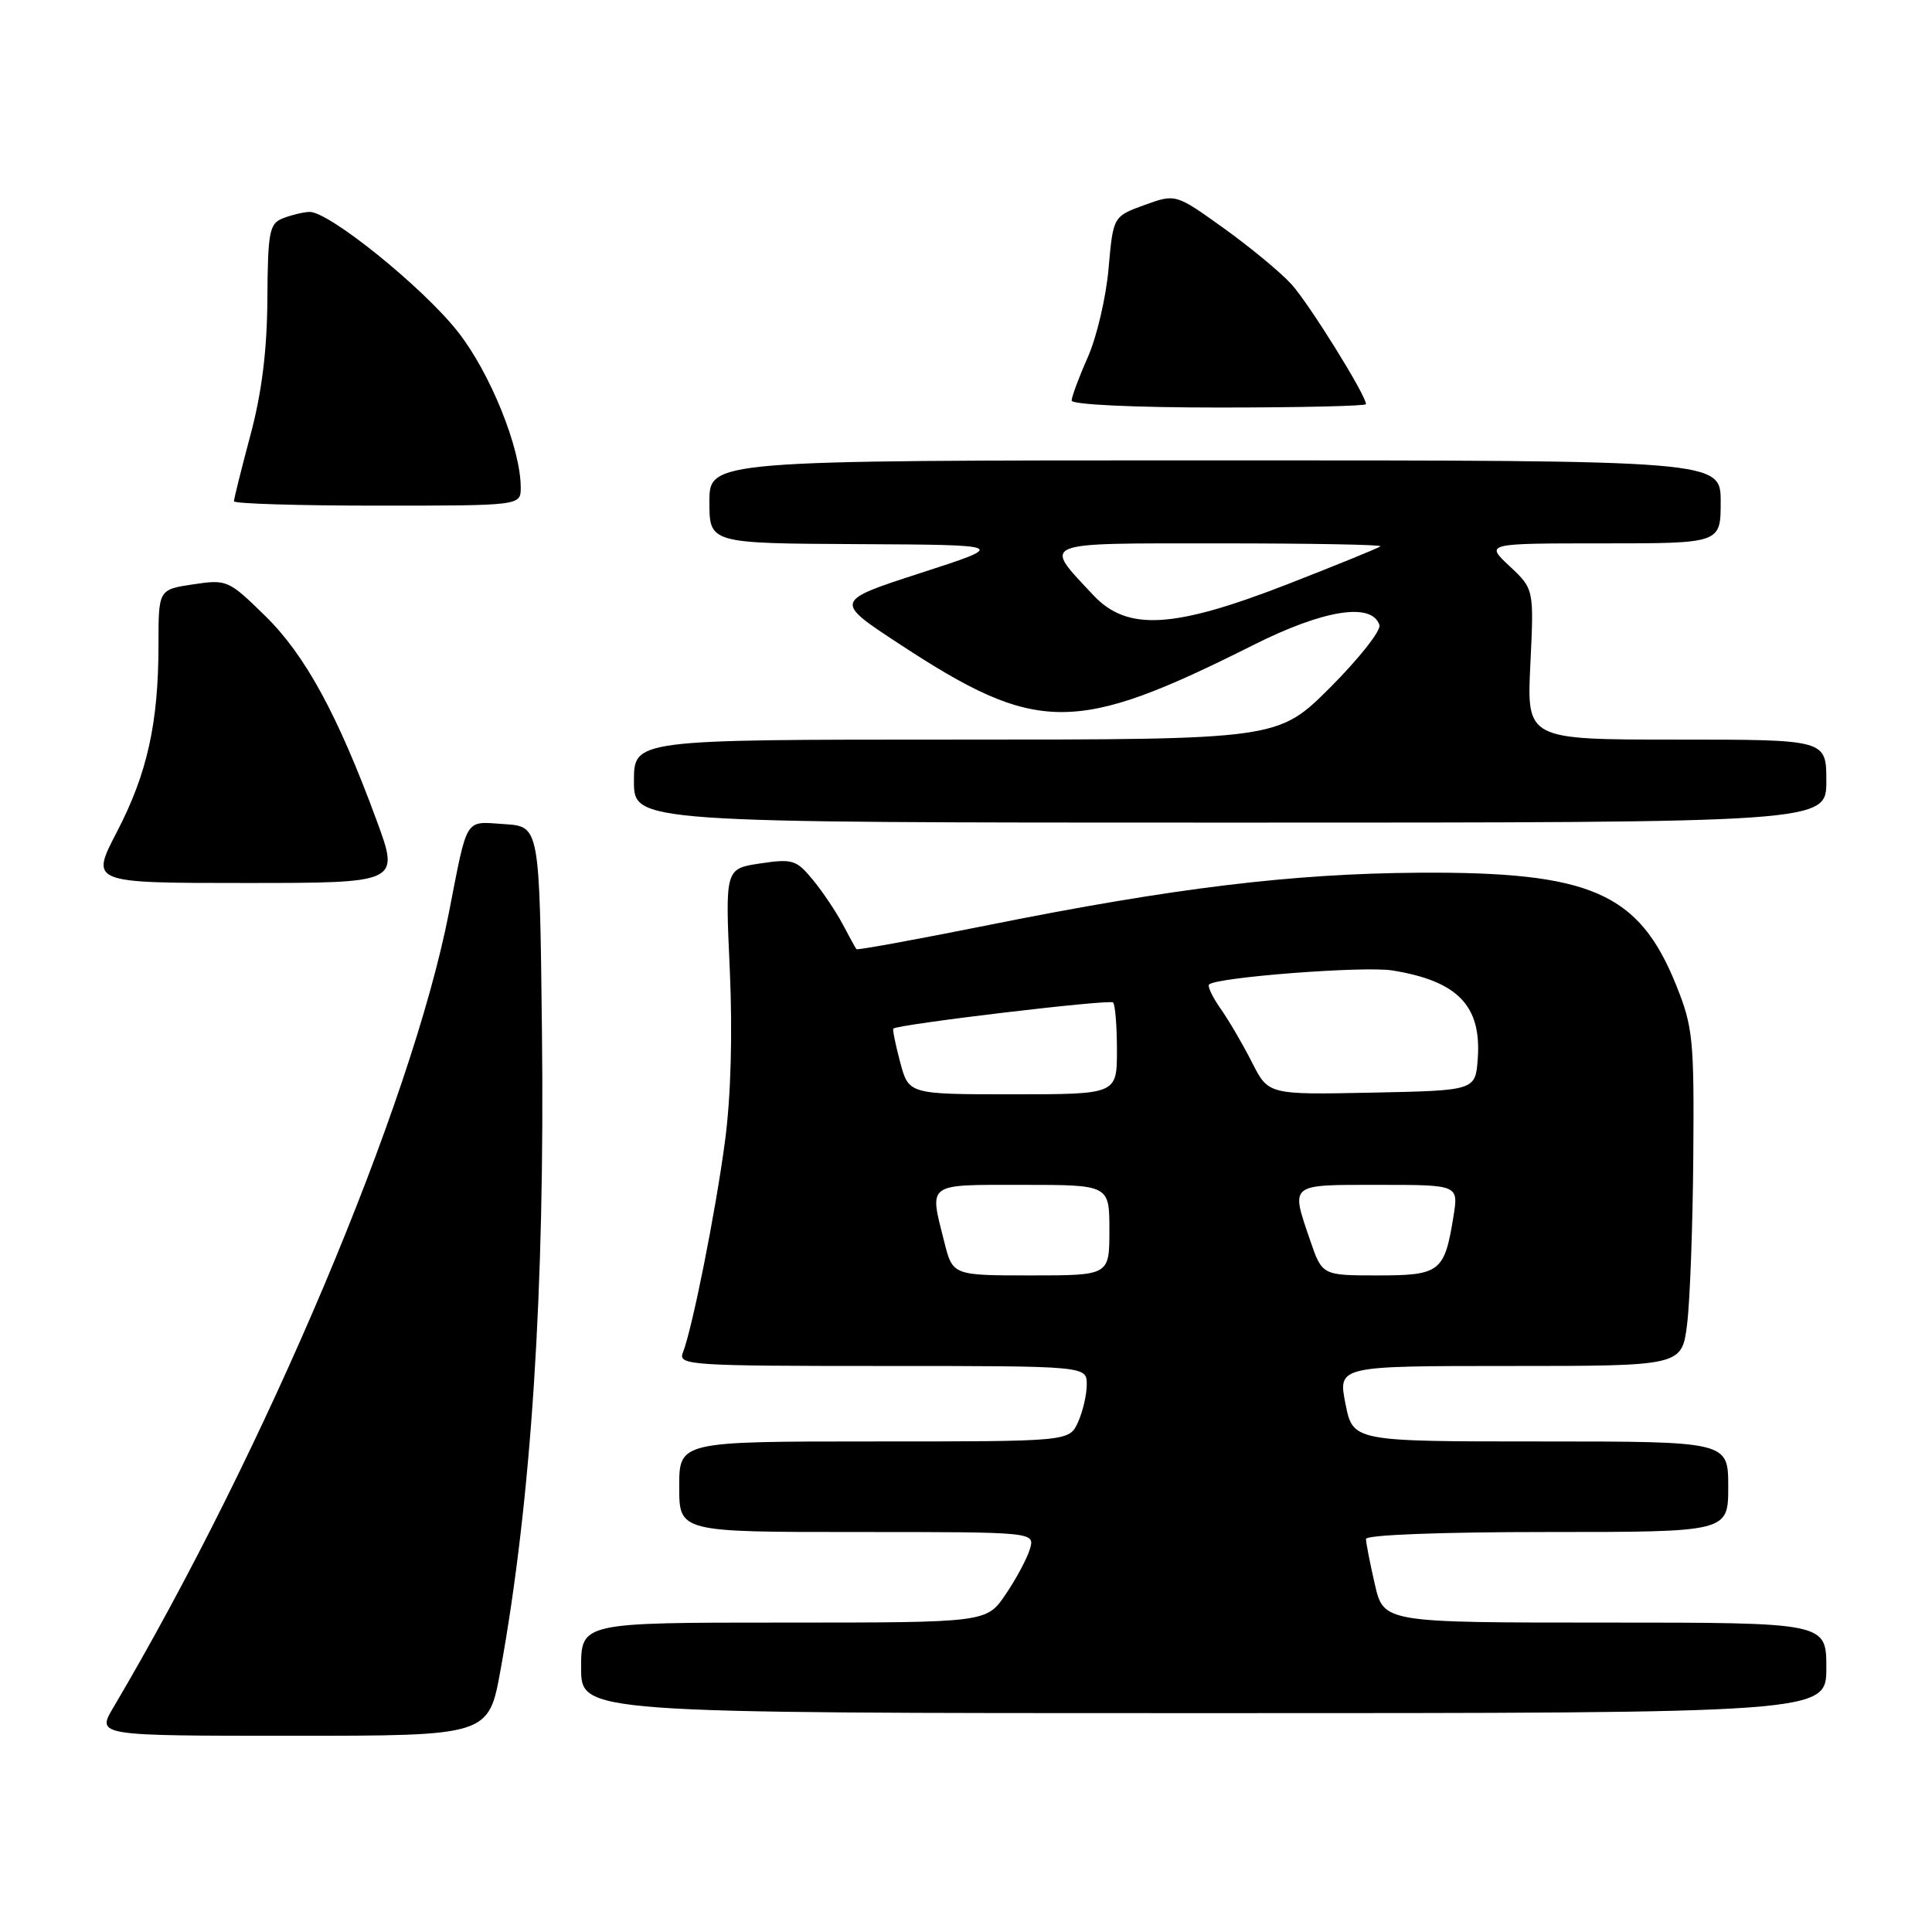 <?xml version="1.0" encoding="UTF-8" standalone="no"?>
<!DOCTYPE svg PUBLIC "-//W3C//DTD SVG 1.1//EN" "http://www.w3.org/Graphics/SVG/1.1/DTD/svg11.dtd" >
<svg xmlns="http://www.w3.org/2000/svg" xmlns:xlink="http://www.w3.org/1999/xlink" version="1.1" viewBox="0 0 256 256">
 <g >
 <path fill="currentColor"
d=" M 66.33 221.25 C 70.41 198.73 72.21 170.90 71.81 136.50 C 71.50 109.50 71.50 109.50 66.83 109.20 C 61.50 108.85 62.00 108.05 59.47 121.00 C 54.48 146.42 35.19 192.11 15.02 226.25 C 12.80 230.00 12.80 230.00 38.77 230.00 C 64.75 230.00 64.75 230.00 66.33 221.25 Z  M 242.00 221.00 C 242.00 215.00 242.00 215.00 212.67 215.00 C 183.34 215.00 183.34 215.00 182.17 209.92 C 181.53 207.13 181.00 204.43 181.00 203.92 C 181.00 203.38 190.99 203.00 205.00 203.00 C 229.00 203.00 229.00 203.00 229.00 197.00 C 229.00 191.00 229.00 191.00 204.13 191.00 C 179.27 191.00 179.27 191.00 178.28 186.00 C 177.29 181.00 177.29 181.00 200.07 181.00 C 222.86 181.00 222.86 181.00 223.55 175.46 C 223.93 172.42 224.30 162.41 224.37 153.21 C 224.49 137.71 224.33 136.07 222.09 130.51 C 217.16 118.28 210.78 115.49 188.00 115.64 C 171.19 115.75 155.49 117.66 131.10 122.55 C 121.54 124.47 113.60 125.92 113.48 125.77 C 113.36 125.62 112.55 124.15 111.68 122.50 C 110.81 120.85 109.04 118.20 107.73 116.61 C 105.54 113.93 105.02 113.77 100.73 114.41 C 96.09 115.11 96.09 115.11 96.70 128.49 C 97.08 136.94 96.85 145.30 96.07 151.18 C 94.82 160.60 91.74 176.03 90.48 179.25 C 89.83 180.89 91.48 181.00 116.89 181.00 C 144.00 181.00 144.00 181.00 144.00 183.45 C 144.00 184.80 143.48 187.05 142.84 188.45 C 141.68 191.00 141.68 191.00 115.84 191.00 C 90.00 191.00 90.00 191.00 90.00 197.00 C 90.00 203.00 90.00 203.00 113.57 203.00 C 137.13 203.00 137.13 203.00 136.47 205.25 C 136.10 206.49 134.66 209.19 133.26 211.25 C 130.73 215.00 130.73 215.00 103.86 215.00 C 77.00 215.00 77.00 215.00 77.00 221.00 C 77.00 227.00 77.00 227.00 159.50 227.00 C 242.00 227.00 242.00 227.00 242.00 221.00 Z  M 49.92 108.75 C 44.76 94.73 40.45 86.81 35.15 81.62 C 30.28 76.85 30.07 76.76 25.59 77.43 C 21.00 78.12 21.00 78.12 21.00 85.42 C 21.00 95.81 19.51 102.51 15.48 110.25 C 11.97 117.00 11.97 117.00 32.46 117.00 C 52.95 117.00 52.95 117.00 49.92 108.75 Z  M 242.00 103.50 C 242.00 98.00 242.00 98.00 222.15 98.00 C 202.30 98.00 202.30 98.00 202.78 88.02 C 203.26 78.05 203.26 78.05 200.03 75.02 C 196.79 72.00 196.79 72.00 212.39 72.00 C 228.00 72.00 228.00 72.00 228.00 66.50 C 228.00 61.00 228.00 61.00 161.00 61.00 C 94.00 61.00 94.00 61.00 94.00 66.50 C 94.00 72.00 94.00 72.00 113.75 72.10 C 133.50 72.20 133.50 72.20 122.00 75.92 C 110.50 79.65 110.50 79.65 119.20 85.35 C 137.45 97.32 142.43 97.34 166.05 85.48 C 175.38 80.79 181.78 79.77 182.78 82.82 C 183.02 83.54 180.09 87.25 176.28 91.07 C 169.34 98.00 169.34 98.00 126.67 98.00 C 84.00 98.00 84.00 98.00 84.00 103.50 C 84.00 109.00 84.00 109.00 163.00 109.00 C 242.00 109.00 242.00 109.00 242.00 103.50 Z  M 69.00 64.61 C 69.00 59.40 64.95 49.38 60.64 43.92 C 55.98 38.02 43.53 27.98 41.00 28.08 C 40.17 28.11 38.60 28.49 37.50 28.92 C 35.69 29.63 35.49 30.66 35.43 39.60 C 35.39 46.43 34.69 52.03 33.18 57.67 C 31.98 62.16 31.00 66.10 31.00 66.42 C 31.00 66.74 39.55 67.00 50.00 67.00 C 69.00 67.00 69.00 67.00 69.00 64.61 Z  M 181.00 53.55 C 181.00 52.36 173.41 40.16 171.11 37.65 C 169.68 36.08 165.64 32.74 162.14 30.23 C 155.78 25.67 155.78 25.67 151.64 27.17 C 147.50 28.68 147.50 28.68 146.89 35.59 C 146.56 39.39 145.32 44.67 144.14 47.33 C 142.96 49.99 142.00 52.58 142.00 53.08 C 142.00 53.61 150.34 54.00 161.50 54.00 C 172.22 54.00 181.00 53.80 181.00 53.55 Z  M 125.12 164.56 C 123.13 156.65 122.64 157.00 135.50 157.00 C 147.00 157.00 147.00 157.00 147.00 163.00 C 147.00 169.00 147.00 169.00 136.62 169.00 C 126.24 169.00 126.24 169.00 125.12 164.56 Z  M 173.59 164.32 C 171.02 156.77 170.74 157.00 182.63 157.00 C 193.26 157.00 193.26 157.00 192.60 161.13 C 191.41 168.55 190.83 169.00 182.56 169.00 C 175.19 169.00 175.19 169.00 173.59 164.32 Z  M 119.28 140.76 C 118.66 138.43 118.25 136.42 118.37 136.30 C 118.93 135.73 147.05 132.38 147.49 132.83 C 147.77 133.11 148.00 135.96 148.00 139.17 C 148.00 145.00 148.00 145.00 134.21 145.00 C 120.41 145.00 120.41 145.00 119.28 140.76 Z  M 165.90 140.78 C 164.71 138.43 162.85 135.24 161.76 133.69 C 160.67 132.15 159.98 130.69 160.21 130.45 C 161.18 129.49 180.78 127.98 184.50 128.59 C 193.16 129.99 196.32 133.26 195.81 140.29 C 195.50 144.50 195.50 144.50 181.78 144.78 C 168.07 145.06 168.07 145.06 165.90 140.78 Z  M 144.85 78.84 C 138.16 71.68 137.36 72.00 161.63 72.00 C 173.57 72.00 183.15 72.17 182.92 72.39 C 182.69 72.60 177.17 74.85 170.66 77.39 C 155.46 83.31 149.35 83.66 144.85 78.84 Z "/>
</g>
</svg>